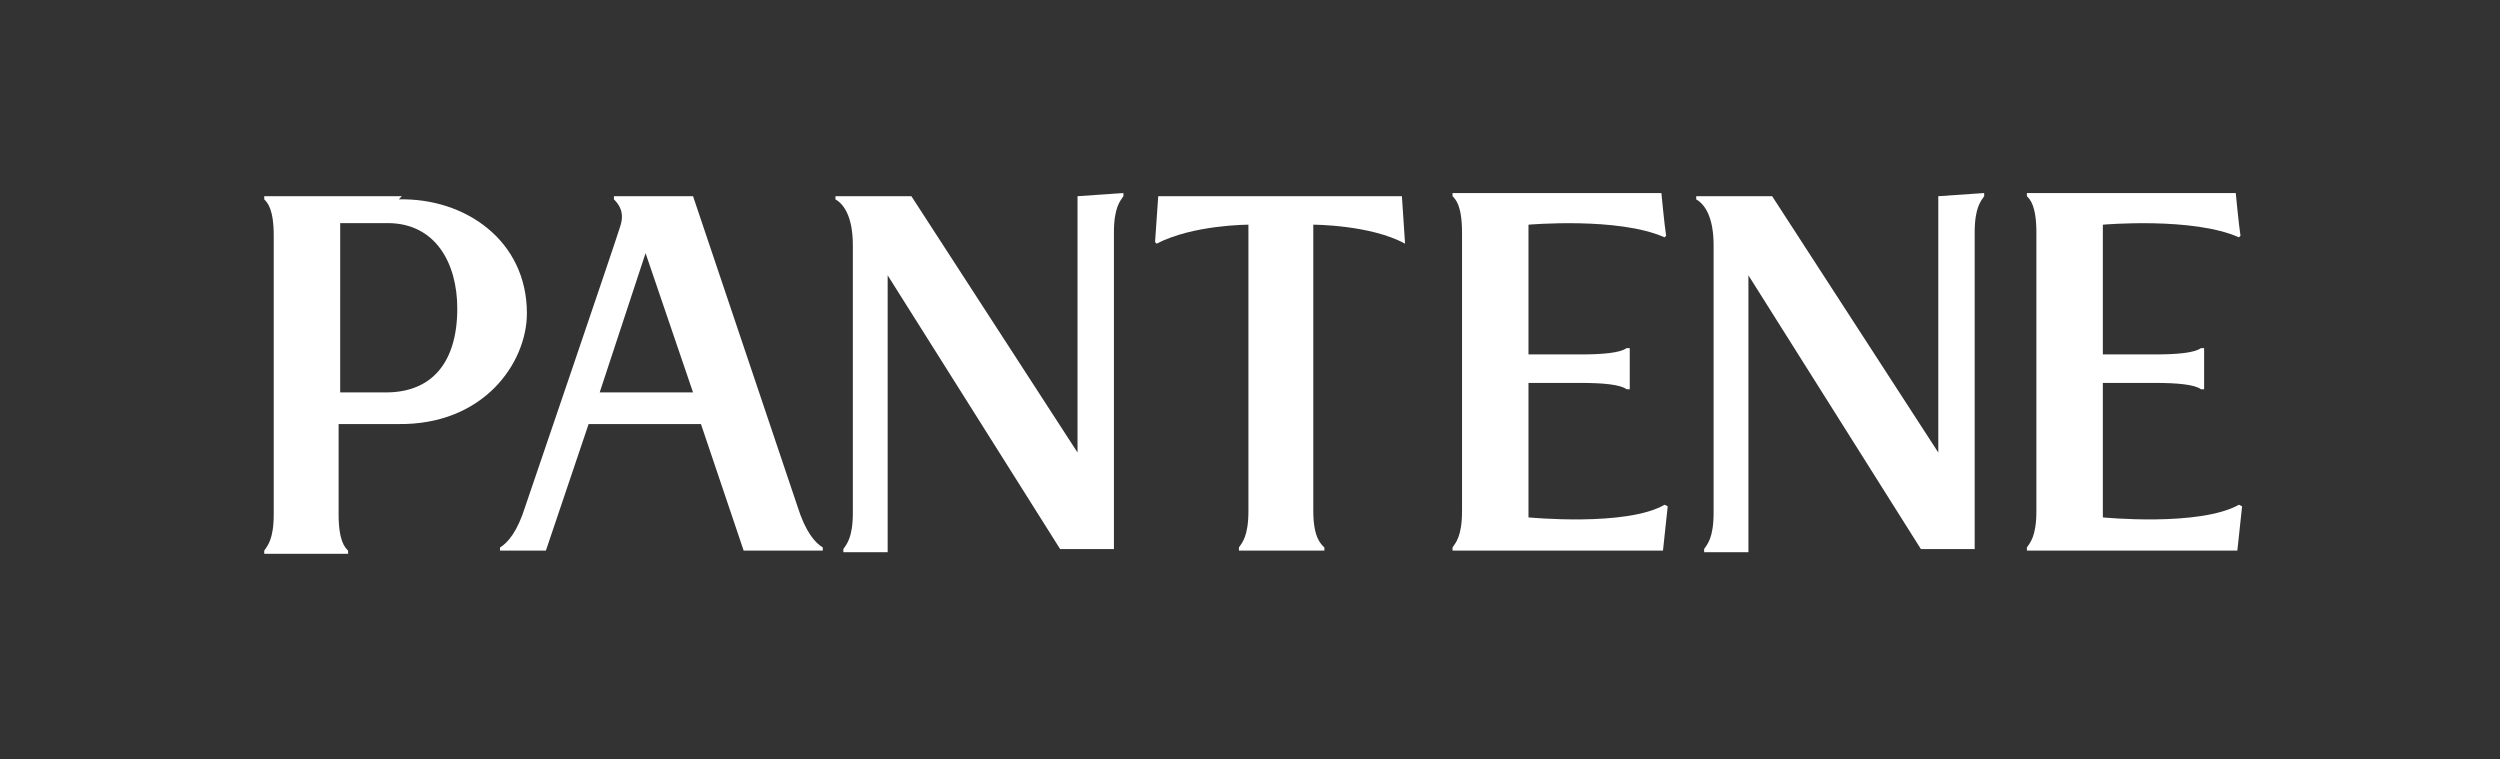<?xml version="1.0" encoding="utf-8"?>
<!-- Generator: Adobe Illustrator 27.1.1, SVG Export Plug-In . SVG Version: 6.00 Build 0)  -->
<svg version="1.1" id="Layer_1" xmlns="http://www.w3.org/2000/svg" xmlns:xlink="http://www.w3.org/1999/xlink" x="0px" y="0px"
	 viewBox="0 0 158 48" style="enable-background:new 0 0 158 48;" xml:space="preserve">
<rect x="0" y="0" width="158" height="48" fill="#333333" stroke="none"/>
<style type="text/css">
	.st0{fill-rule:evenodd;clip-rule:evenodd;fill:#FFFFFF;}
</style>
<g>
	<g>
		<path class="st0" d="M24.4,24.8h-2.9V14.1h3c3,0,4.4,2.5,4.4,5.4C28.9,22.9,27.3,24.8,24.4,24.8z M25.4,12.4h-8.7v0.2
			c0.2,0.2,0.6,0.6,0.6,2.3v17.6c0,1.6-0.4,2-0.6,2.3v0.2H22v-0.2c-0.2-0.2-0.6-0.6-0.6-2.3v-5.7h3.7c5.5,0.1,8.2-3.9,8.2-7
			c0-4.6-3.9-7.3-8.1-7.2"/>
		<path class="st0" d="M68.1,12.4v16.2L57.6,12.4h-4.8v0.2c0.7,0.4,1.1,1.4,1.1,2.9v16.9c0,1.6-0.4,2-0.6,2.3v0.2h2.8V17.4L67,34.7
			h3.4v-20c0-1.6,0.4-2,0.6-2.3v-0.2L68.1,12.4L68.1,12.4z"/>
		<path class="st0" d="M122.5,12.4v16.2L112,12.4h-4.8v0.2c0.7,0.4,1.1,1.4,1.1,2.9v16.9c0,1.6-0.4,2-0.6,2.3v0.2h2.8V17.4
			l10.9,17.3h3.4v-20c0-1.6,0.4-2,0.6-2.3v-0.2L122.5,12.4L122.5,12.4z"/>
		<path class="st0" d="M105.2,31.9c-2.4,1.4-8.6,0.8-8.6,0.8v-8.5h3.3c1.4,0,2.5,0.1,2.9,0.4h0.2V22h-0.2c-0.4,0.3-1.5,0.4-2.9,0.4
			h-3.3v-8.2c0,0,5.7-0.5,8.6,0.8l0.1-0.1c-0.1-0.6-0.3-2.7-0.3-2.7H91.8v0.2c0.2,0.2,0.6,0.6,0.6,2.3v17.6c0,1.6-0.4,2-0.6,2.3v0.2
			h13.3l0.3-2.8L105.2,31.9z"/>
		<path class="st0" d="M141.5,31.9c-2.5,1.4-8.6,0.8-8.6,0.8v-8.5h3.3c1.4,0,2.5,0.1,2.9,0.4h0.2V22h-0.2c-0.4,0.3-1.5,0.4-2.9,0.4
			h-3.3v-8.2c0,0,5.7-0.5,8.6,0.8l0.1-0.1c-0.1-0.6-0.3-2.7-0.3-2.7h-13.2v0.2c0.2,0.2,0.6,0.6,0.6,2.3v17.6c0,1.6-0.4,2-0.6,2.3
			v0.2h13.3l0.3-2.8L141.5,31.9z"/>
		<path class="st0" d="M88.8,15.4L88.8,15.4l-0.2-3H73.2L73,15.3l0.1,0.1c2.3-1.2,5.8-1.2,5.8-1.2v18.1c0,1.6-0.4,2-0.6,2.3v0.2h5.4
			v-0.2C83.5,34.4,83,34,83,32.3V14.2C83,14.2,86.6,14.2,88.8,15.4z"/>
		<path class="st0" d="M37.9,24.8l2.9-8.8l3,8.8H37.9z M52,34.6c-0.5-0.3-1.1-1-1.6-2.6l-6.6-19.6h-5v0.2c0.3,0.3,0.7,0.8,0.4,1.7
			C39,15,33.2,32,33.2,32c-0.5,1.6-1.1,2.3-1.6,2.6v0.2h2.9l2.7-8h7.1l2.7,8H52C52,34.7,52,34.6,52,34.6z"/>
	</g>
</g>
</svg>

